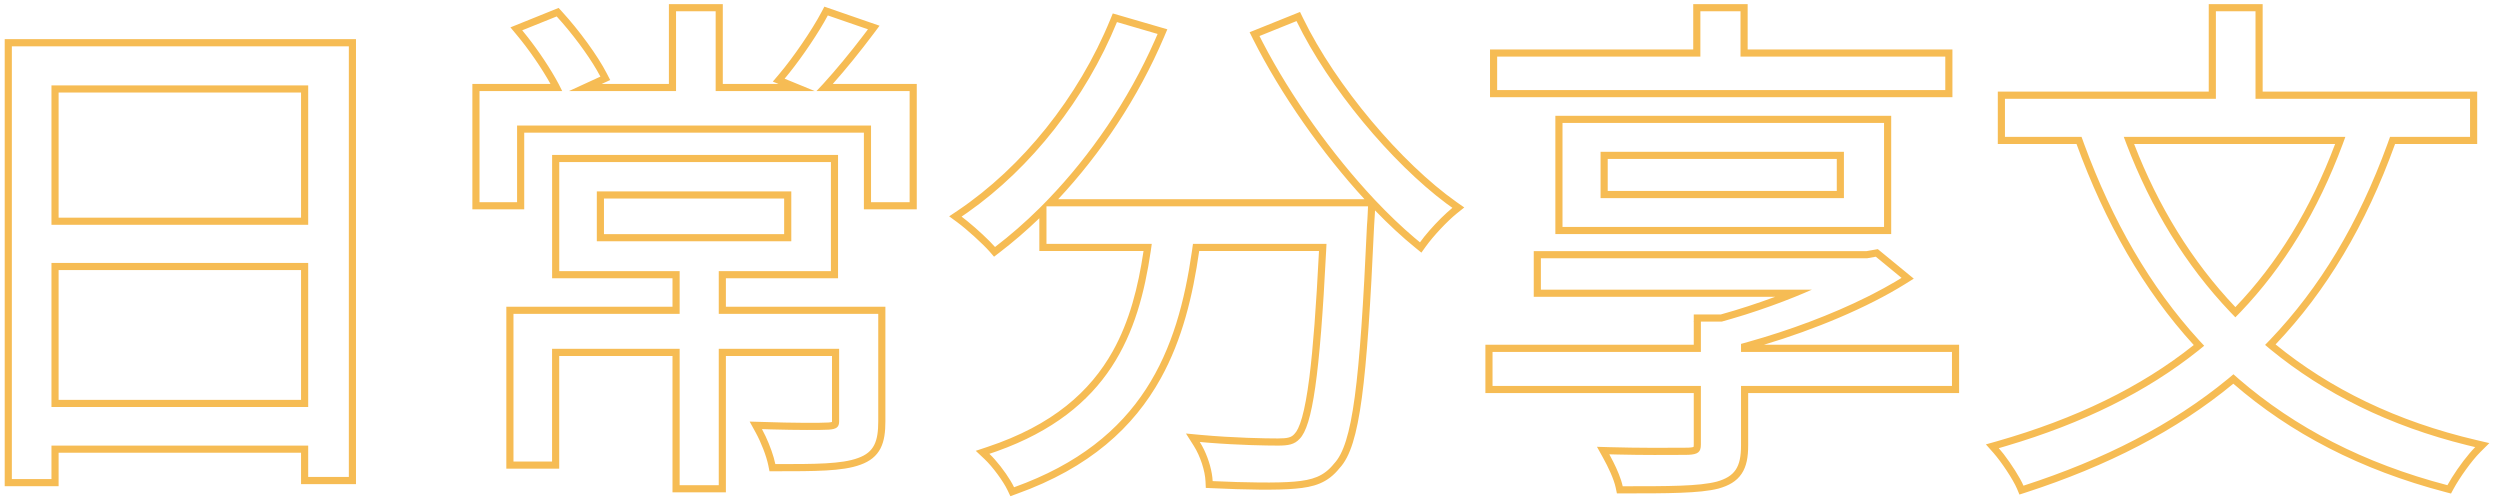 <svg width="205" height="41" viewBox="0 0 205 41" fill="none" xmlns="http://www.w3.org/2000/svg">
<path fill-rule="evenodd" clip-rule="evenodd" d="M0.386 3.211H29.191V39.697H24.686V37.125H4.806V39.867H0.386V3.211ZM4.22 36.539H25.272V39.111H28.605V3.797H0.972V39.281H4.22V36.539ZM4.22 33.374H25.272V21.56H4.22V33.374ZM4.806 32.788H24.686V22.146H4.806V32.788ZM4.22 18.436H25.272V7.003H4.22V18.436ZM4.806 17.85H24.686V7.589H4.806V17.85ZM58.938 22.234V25.738H72.016V34.552C72.016 36.199 71.678 37.084 70.37 37.553C69.02 38.057 66.869 38.056 63.578 38.056C63.446 37.4 63.135 36.533 62.783 35.783C62.685 35.572 62.583 35.373 62.481 35.185C62.708 35.197 62.933 35.203 63.155 35.209C65.408 35.273 67.351 35.267 67.966 35.232C68.599 35.185 68.809 35.021 68.809 34.552V28.604H58.938V39.785H55.731V28.604H45.269V37.846H42.105V25.738H55.731V22.234H45.859V13.291H68.135V22.234H58.938ZM55.145 22.82H45.273V12.705H68.72V22.82H59.523V25.152H72.602V34.552C72.602 35.402 72.518 36.146 72.206 36.761C71.875 37.406 71.33 37.828 70.571 38.103C69.812 38.385 68.866 38.514 67.735 38.578C66.6 38.643 65.226 38.643 63.594 38.643H63.098L63.004 38.174C62.849 37.4 62.41 36.275 61.968 35.472L61.472 34.57L62.501 34.599C65.031 34.687 67.282 34.687 67.928 34.646C68.065 34.634 68.156 34.622 68.214 34.605C68.216 34.605 68.219 34.605 68.222 34.605C68.223 34.587 68.224 34.576 68.224 34.552V29.19H59.523V40.371H55.145V29.19H45.855V38.432H41.519V25.152H55.145V22.82ZM54.85 0.34H59.27V6.88H63.833L63.369 6.692L63.891 6.077C65.047 4.712 66.584 2.467 67.363 0.99L67.598 0.545L72.123 2.11L71.641 2.754C70.57 4.184 69.371 5.667 68.29 6.88H75.175V17.165H70.839V10.877H42.986V17.165H38.734V6.88H45.139C44.429 5.602 43.366 4.049 42.373 2.866L41.855 2.244L45.806 0.65L46.08 0.949C47.497 2.496 49.008 4.565 49.755 6.018L50.037 6.563L49.342 6.88H54.85V0.34ZM55.436 7.466V0.926H58.684V7.466H66.808L64.338 6.452C64.463 6.306 64.594 6.147 64.727 5.977C65.843 4.583 67.165 2.619 67.881 1.266L71.172 2.403C71.049 2.567 70.925 2.731 70.8 2.895C69.714 4.319 68.534 5.749 67.501 6.88C67.312 7.085 67.129 7.284 66.952 7.466H74.589V16.579H71.425V10.291H42.4V16.579H39.32V7.466H46.1C46.096 7.454 46.091 7.442 46.086 7.437C46.002 7.255 45.909 7.073 45.806 6.88C45.163 5.673 44.177 4.184 43.209 2.965C43.08 2.801 42.95 2.643 42.822 2.485L45.648 1.348C46.877 2.69 48.172 4.424 48.951 5.772C49.056 5.948 49.15 6.118 49.234 6.282L46.657 7.466H55.436ZM64.3 16.28H49.525V19.198H64.3V16.28ZM85.963 16.333C85.913 16.385 85.862 16.438 85.811 16.491C85.671 16.631 85.53 16.778 85.389 16.919C85.335 16.971 85.28 17.024 85.225 17.083C84.046 18.249 82.828 19.309 81.592 20.253C81.109 19.696 80.119 18.782 79.335 18.143C79.161 17.997 78.996 17.868 78.85 17.762C79.021 17.645 79.191 17.528 79.359 17.411C84.544 13.766 89.017 8.105 91.591 1.811L94.924 2.784C94.846 2.965 94.768 3.147 94.689 3.323C92.515 8.239 89.429 12.729 85.963 16.333ZM85.225 17.897C84.157 18.923 83.06 19.866 81.947 20.716L81.512 21.05L81.152 20.634C80.592 19.995 79.274 18.8 78.503 18.231L77.832 17.739L78.523 17.276C83.821 13.713 88.432 7.987 91.049 1.588L91.248 1.102L95.722 2.403L95.463 3.012C93.331 8.017 90.256 12.611 86.771 16.333H111.885C108.409 12.547 105.03 7.741 102.753 3.217L102.467 2.643L106.602 0.979L106.841 1.471C109.543 7.038 114.921 13.379 119.435 16.567L120.071 17.012L119.463 17.499C118.665 18.143 117.52 19.368 116.916 20.212L116.554 20.716L116.07 20.323C114.984 19.444 113.867 18.407 112.751 17.253C112.747 17.34 112.742 17.44 112.737 17.546C112.722 17.862 112.701 18.249 112.679 18.477C112.383 25.006 112.087 29.524 111.673 32.606C111.465 34.154 111.225 35.361 110.933 36.293C110.645 37.213 110.294 37.91 109.836 38.396C109.365 38.982 108.85 39.381 108.236 39.639C107.629 39.897 106.956 40.008 106.196 40.072C104.758 40.207 102.064 40.16 99.41 40.032L98.876 40.008L98.852 39.475C98.815 38.613 98.429 37.406 97.888 36.556L97.249 35.548L98.436 35.66C101.197 35.912 103.794 35.953 104.795 35.953C105.619 35.953 105.892 35.859 106.134 35.595L106.143 35.584L106.153 35.572C106.328 35.402 106.548 35.009 106.769 34.224C106.986 33.456 107.185 32.39 107.368 30.948C107.67 28.563 107.923 25.205 108.157 20.581H98.334C97.809 24.262 96.946 27.842 95.183 31.024C92.968 35.027 89.361 38.355 83.351 40.506L82.851 40.688L82.624 40.207C82.277 39.475 81.394 38.267 80.727 37.641L80.011 36.967L80.944 36.656C86.347 34.863 89.407 32.079 91.238 28.815C92.633 26.324 93.331 23.523 93.77 20.581H85.225V17.897ZM85.811 19.995H94.446C94.419 20.195 94.391 20.388 94.363 20.581C93.359 27.379 90.977 33.702 81.746 37.002C81.544 37.072 81.337 37.142 81.128 37.213C81.272 37.347 81.424 37.506 81.578 37.681C82.195 38.373 82.85 39.316 83.153 39.955C93.716 36.169 96.567 28.745 97.741 20.581C97.769 20.388 97.797 20.195 97.823 19.995H108.773C108.763 20.195 108.753 20.388 108.743 20.581C108.226 30.843 107.608 34.951 106.567 35.988C106.145 36.451 105.639 36.539 104.795 36.539C103.87 36.539 101.606 36.504 99.098 36.304C98.862 36.287 98.623 36.263 98.383 36.24C98.505 36.433 98.62 36.644 98.726 36.861C99.132 37.699 99.404 38.678 99.438 39.451C102.095 39.574 104.753 39.615 106.145 39.492C107.622 39.363 108.55 39.07 109.394 38.016C110.913 36.41 111.503 31.517 112.094 18.436C112.116 18.22 112.137 17.833 112.152 17.505C112.168 17.182 112.178 16.919 112.178 16.919H85.811V19.995ZM112.783 16.438C113.857 17.575 114.936 18.606 115.987 19.497C116.138 19.626 116.289 19.749 116.439 19.872C116.544 19.726 116.664 19.567 116.794 19.403C117.319 18.753 118.019 18.003 118.639 17.44C118.799 17.294 118.953 17.159 119.097 17.042C118.935 16.93 118.771 16.813 118.607 16.69C114.118 13.344 108.96 7.185 106.314 1.729L103.277 2.954C103.365 3.123 103.454 3.299 103.544 3.475C105.876 7.964 109.256 12.676 112.684 16.333C112.717 16.368 112.75 16.403 112.783 16.438ZM121.802 28.27H138.888V26.389L138.86 26.36L138.888 26.354V25.785H141.108C142.585 25.375 144.111 24.877 145.566 24.338H125.767V20.593H153.049L153.981 20.429L156.93 22.849L156.236 23.283C153.09 25.24 148.827 27.016 144.641 28.27H160.647V32.231H143.35V36.539C143.35 37.465 143.222 38.238 142.813 38.848C142.394 39.475 141.749 39.826 140.942 40.055H140.935L140.927 40.061C140.125 40.266 139.091 40.36 137.813 40.407C136.532 40.459 134.962 40.459 133.072 40.459H132.586L132.488 39.99C132.339 39.281 131.87 38.291 131.452 37.541L130.952 36.638L131.982 36.668C134.327 36.738 136.697 36.72 137.874 36.715C138.119 36.715 138.313 36.709 138.444 36.709C138.61 36.703 138.724 36.685 138.801 36.668C138.835 36.656 138.858 36.65 138.871 36.644C138.878 36.621 138.888 36.562 138.888 36.451V32.231H121.802V28.27ZM139.473 31.645V36.451C139.473 37.084 139.22 37.254 138.461 37.295C138.333 37.295 138.136 37.301 137.883 37.301C136.822 37.306 134.768 37.324 132.64 37.271C132.415 37.265 132.19 37.26 131.964 37.254C132.066 37.441 132.173 37.641 132.279 37.852C132.611 38.508 132.933 39.264 133.061 39.873C136.858 39.873 139.305 39.873 140.781 39.492C142.258 39.07 142.764 38.309 142.764 36.539V31.645H160.061V28.856H142.764V28.2C142.959 28.147 143.154 28.094 143.35 28.035C146.704 27.098 150.172 25.809 153.118 24.338C153.266 24.267 153.414 24.191 153.559 24.115C154.201 23.787 154.816 23.447 155.396 23.107C155.576 22.996 155.753 22.89 155.927 22.785L153.817 21.05L153.1 21.179H126.353V23.752H148.578C148.131 23.951 147.667 24.144 147.191 24.338C145.906 24.859 144.534 25.351 143.164 25.785C143.03 25.826 142.897 25.867 142.764 25.908C142.235 26.072 141.708 26.225 141.187 26.371H139.473V28.856H122.388V31.645H139.473ZM138.863 36.668C138.863 36.668 138.864 36.662 138.867 36.662C138.865 36.668 138.863 36.668 138.863 36.668ZM138.845 0.34H143.308V4.055H160.099V7.97H122.181V4.055H138.845V0.34ZM139.431 4.641H122.767V7.384H159.513V4.641H142.722V0.926H139.431V4.641ZM127.539 9.494H155.078V19.192H127.539V9.494ZM150.616 13.033H131.833V15.659H150.616V13.033ZM128.125 18.606V10.08H154.492V18.606H128.125ZM192.32 11.222H174.149C174.221 11.416 174.295 11.615 174.369 11.808C176.389 17.088 179.212 21.736 182.892 25.598C183.026 25.738 183.162 25.879 183.299 26.02C183.437 25.885 183.574 25.744 183.708 25.604C187.282 21.87 190.05 17.323 192.106 11.808C192.178 11.615 192.25 11.416 192.32 11.222ZM191.48 11.808H174.997C176.981 16.924 179.732 21.425 183.301 25.181C186.761 21.566 189.46 17.159 191.48 11.808ZM195.983 11.222C195.982 11.222 195.981 11.222 195.981 11.228C195.912 11.422 195.842 11.615 195.772 11.808C193.397 18.319 190.229 23.587 186.146 27.86C186.011 28.006 185.875 28.147 185.737 28.282C185.887 28.41 186.037 28.534 186.189 28.663C190.575 32.255 195.928 34.927 202.307 36.504C202.526 36.562 202.745 36.615 202.966 36.662C202.822 36.808 202.67 36.978 202.513 37.16C201.842 37.945 201.098 39.035 200.688 39.785C193.829 37.992 188.192 35.056 183.589 31.083C183.439 30.954 183.291 30.819 183.143 30.69C182.993 30.819 182.841 30.942 182.688 31.071C178.094 34.845 172.547 37.681 165.925 39.826C165.65 39.176 164.928 38.051 164.306 37.242C164.163 37.06 164.025 36.89 163.9 36.75C164.107 36.691 164.313 36.627 164.518 36.568C170.777 34.716 175.996 32.155 180.287 28.727C180.441 28.604 180.592 28.481 180.743 28.352C180.609 28.211 180.476 28.071 180.344 27.924C176.301 23.506 173.214 18.096 170.898 11.808C170.853 11.685 170.808 11.562 170.763 11.433C170.737 11.363 170.711 11.293 170.685 11.222H164.406V8.099H181.703V0.926H184.952V8.099H202.544V11.222H195.983ZM185.538 7.513H203.13V11.808H196.396C193.994 18.46 190.773 23.857 186.598 28.241C191.061 31.886 196.539 34.564 203.099 36.093L204.126 36.334L203.38 37.078C202.669 37.787 201.688 39.176 201.202 40.067L200.983 40.471L200.539 40.354C193.551 38.525 187.813 35.525 183.133 31.464C178.457 35.326 172.816 38.209 166.106 40.389L165.594 40.553L165.385 40.055C165.238 39.709 164.924 39.164 164.55 38.596C164.179 38.033 163.774 37.488 163.462 37.136L162.843 36.439L163.739 36.187C170.199 34.341 175.536 31.763 179.888 28.293C175.759 23.769 172.617 18.237 170.274 11.808H163.82V7.513H181.117V0.34H185.538V7.513ZM48.939 15.694V19.784H64.886V15.694H48.939ZM131.247 12.447V16.245H151.202V12.447H131.247Z" fill="#F6BC54"/>
</svg>
